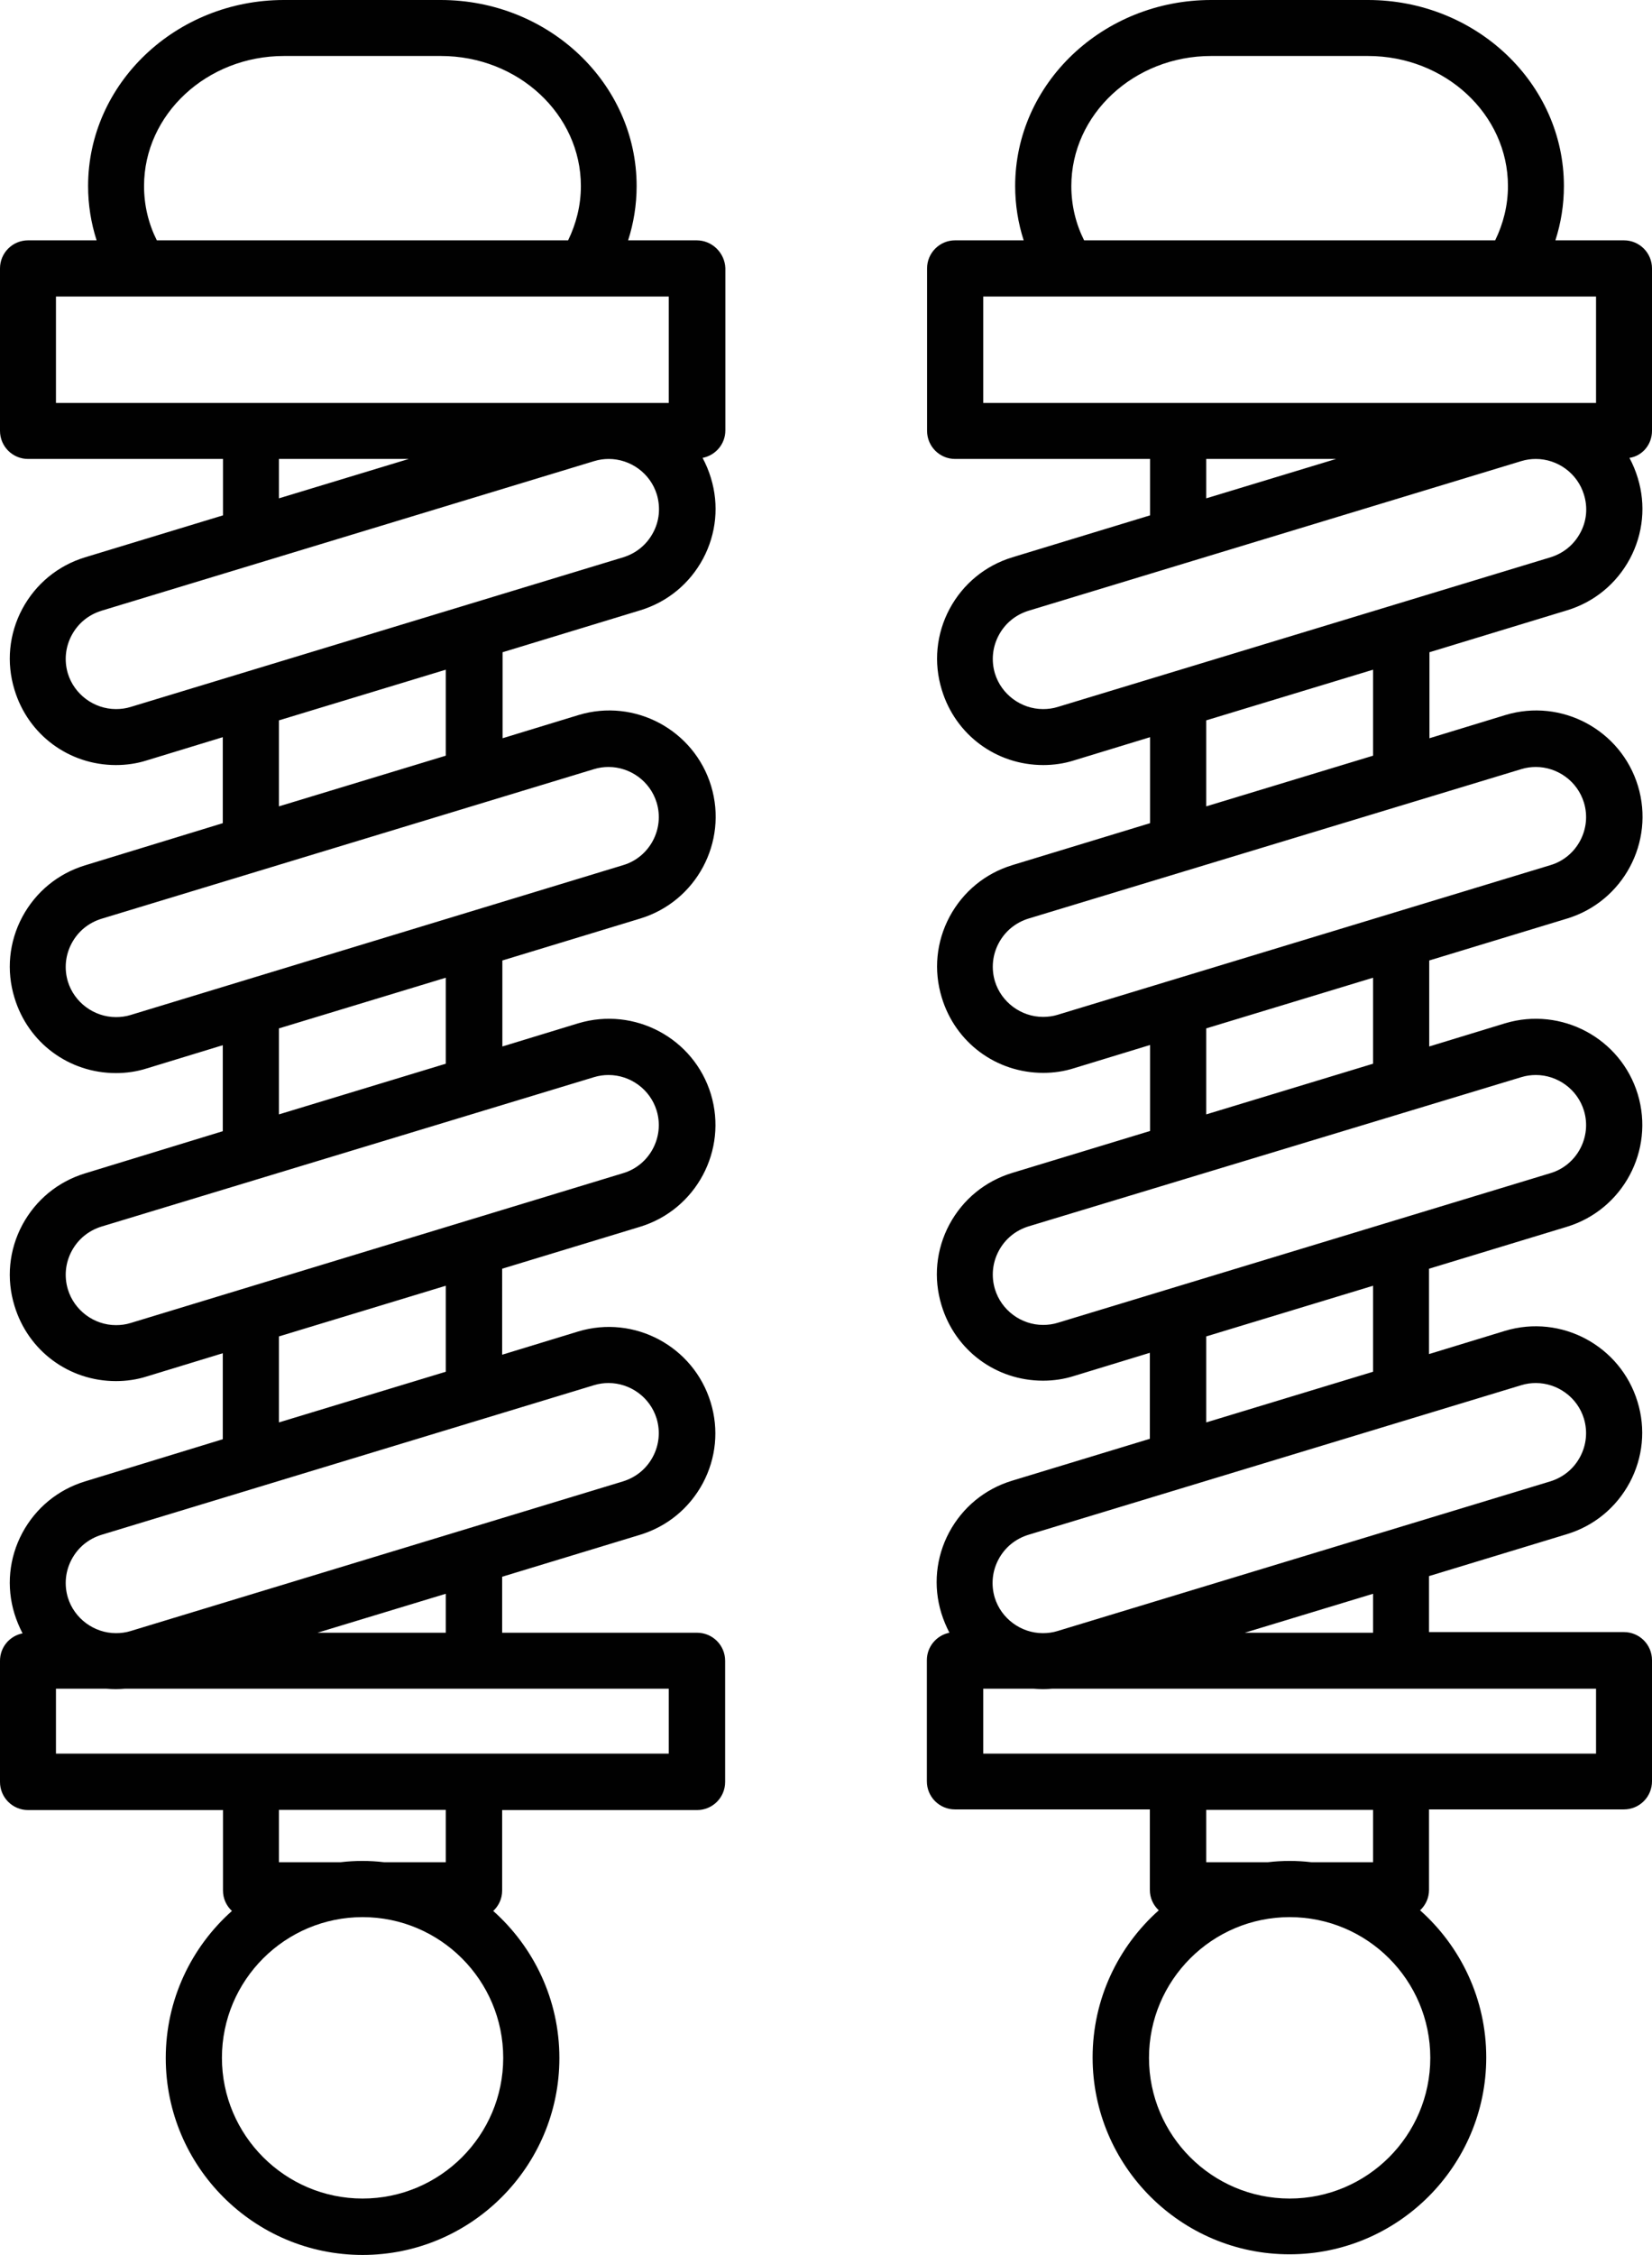 <?xml version="1.0" encoding="utf-8"?>
<!-- Generator: Adobe Illustrator 27.2.0, SVG Export Plug-In . SVG Version: 6.00 Build 0)  -->
<svg version="1.1" id="Layer_1" xmlns="http://www.w3.org/2000/svg" xmlns:xlink="http://www.w3.org/1999/xlink" x="0px" y="0px"
	 viewBox="0 0 77.64 105.92" style="enable-background:new 0 0 77.64 105.92;" xml:space="preserve">
<style type="text/css">
	.st0{fill:#010101;}
</style>
<path class="st0" d="M32.74,11.29h-3.22c0.26-0.81,0.4-1.66,0.4-2.55c0-4.82-4.13-8.74-9.21-8.74h-7.37C8.27,0,4.14,3.92,4.14,8.74
	c0,0.89,0.14,1.74,0.4,2.55H1.32C0.59,11.29,0,11.88,0,12.61v7.63c0,0.73,0.59,1.32,1.32,1.32h9.16v2.65L4,26.18
	c-1.28,0.39-2.32,1.25-2.95,2.42c-0.63,1.18-0.76,2.53-0.37,3.8c0.64,2.12,2.56,3.54,4.77,3.54c0.49,0,0.98-0.07,1.45-0.22
	l3.57-1.09v4.04L4,40.65c-1.28,0.39-2.32,1.25-2.95,2.42c-0.63,1.18-0.76,2.53-0.37,3.8c0.64,2.12,2.56,3.54,4.77,3.54
	c0.49,0,0.98-0.07,1.45-0.22l3.57-1.09v4.04L4,55.12c-1.28,0.39-2.32,1.25-2.95,2.42c-0.63,1.18-0.76,2.53-0.37,3.8
	c0.64,2.12,2.56,3.54,4.77,3.54c0.49,0,0.98-0.07,1.45-0.22l3.57-1.09v4.04L4,69.59c-1.28,0.39-2.32,1.25-2.95,2.42
	c-0.63,1.18-0.76,2.53-0.37,3.8c0.1,0.32,0.23,0.63,0.38,0.92C0.45,76.85,0,77.38,0,78.02v5.69c0,0.73,0.59,1.32,1.32,1.32h9.16
	v3.78c0,0.38,0.16,0.72,0.42,0.96c-1.91,1.7-3.11,4.17-3.11,6.91c0,5.1,4.15,9.25,9.25,9.25s9.25-4.15,9.25-9.25
	c0-2.75-1.21-5.22-3.11-6.91c0.26-0.24,0.42-0.58,0.42-0.96v-3.78h9.16c0.73,0,1.32-0.59,1.32-1.32v-5.69
	c0-0.73-0.59-1.32-1.32-1.32l-9.16,0v-2.63l6.48-1.97c1.28-0.39,2.32-1.25,2.95-2.42c0.63-1.18,0.76-2.53,0.37-3.8
	c-0.8-2.63-3.59-4.13-6.23-3.33l-3.57,1.09V59.6l6.48-1.97c2.63-0.8,4.13-3.59,3.33-6.23c-0.8-2.63-3.59-4.12-6.23-3.33l-3.57,1.09
	v-4.04l6.48-1.97c2.63-0.8,4.13-3.59,3.33-6.23c-0.8-2.63-3.59-4.13-6.23-3.33l-3.57,1.09v-4.04l6.47-1.97
	c1.28-0.39,2.32-1.25,2.95-2.42c0.63-1.18,0.76-2.53,0.37-3.8c-0.1-0.33-0.23-0.64-0.39-0.94c0.61-0.12,1.07-0.65,1.07-1.29l0-7.63
	C34.06,11.88,33.47,11.29,32.74,11.29L32.74,11.29z M13.35,2.63h7.37c3.63,0,6.58,2.74,6.58,6.11c0,0.91-0.22,1.77-0.6,2.55H7.37
	c-0.39-0.78-0.6-1.64-0.6-2.55C6.77,5.37,9.72,2.63,13.35,2.63L13.35,2.63z M23.65,96.67c0,3.65-2.97,6.61-6.61,6.61
	s-6.61-2.97-6.61-6.61c0-3.65,2.97-6.61,6.61-6.61C20.68,90.06,23.65,93.02,23.65,96.67z M13.11,87.48v-2.46h7.84v2.46h-2.9
	c-0.34-0.04-0.68-0.06-1.02-0.06s-0.69,0.02-1.02,0.06H13.11z M31.43,79.33v3.05H2.63v-3.05h2.37c0.15,0.01,0.29,0.02,0.44,0.02
	c0.14,0,0.29-0.01,0.43-0.02H31.43z M14.92,76.7l6.03-1.83v1.83H14.92z M27.92,65.07c0.23-0.07,0.46-0.1,0.68-0.1
	c1.01,0,1.95,0.66,2.26,1.67c0.18,0.6,0.12,1.24-0.18,1.8c-0.3,0.56-0.79,0.96-1.4,1.15L6.14,76.62c-0.22,0.07-0.46,0.1-0.69,0.1
	c-1.03,0-1.96-0.69-2.26-1.67c-0.18-0.6-0.12-1.24,0.18-1.8c0.3-0.56,0.79-0.96,1.4-1.15L27.92,65.07z M13.11,66.82v-4.04l7.84-2.38
	v4.04L13.11,66.82z M27.92,50.6c0.23-0.07,0.46-0.1,0.68-0.1c1.01,0,1.95,0.66,2.26,1.67c0.38,1.24-0.33,2.57-1.57,2.94L6.14,62.15
	c-0.22,0.07-0.46,0.1-0.69,0.1c-1.03,0-1.96-0.69-2.26-1.68c-0.18-0.6-0.12-1.24,0.18-1.8c0.3-0.56,0.79-0.96,1.4-1.15L27.92,50.6z
	 M13.11,52.35v-4.04l7.84-2.38v4.04L13.11,52.35z M27.92,36.13c0.23-0.07,0.46-0.1,0.68-0.1c1.01,0,1.95,0.66,2.26,1.67
	c0.38,1.24-0.33,2.57-1.57,2.94L6.14,47.68c-0.22,0.07-0.46,0.1-0.69,0.1c-1.03,0-1.96-0.69-2.26-1.67c-0.18-0.6-0.12-1.24,0.18-1.8
	c0.3-0.56,0.79-0.96,1.4-1.15L27.92,36.13z M13.11,37.88v-4.04l7.84-2.38v4.04L13.11,37.88z M30.69,25.03
	c-0.3,0.56-0.79,0.96-1.4,1.15L6.14,33.21c-0.22,0.07-0.46,0.1-0.69,0.1c-1.03,0-1.96-0.69-2.26-1.67c-0.18-0.6-0.12-1.24,0.18-1.8
	c0.3-0.56,0.79-0.96,1.4-1.15l23.16-7.03c0.23-0.07,0.46-0.1,0.68-0.1c1.01,0,1.95,0.66,2.26,1.67
	C31.05,23.84,30.99,24.48,30.69,25.03L30.69,25.03z M13.11,23.41v-1.85h6.1L13.11,23.41z M31.43,18.93H2.63v-5h28.8V18.93z"/>
<path class="st0" d="M77.64,20.24v-7.63c0-0.73-0.59-1.32-1.32-1.32H73.1c0.26-0.81,0.4-1.66,0.4-2.55C73.5,3.92,69.37,0,64.29,0
	h-7.37c-5.08,0-9.21,3.92-9.21,8.74c0,0.89,0.14,1.74,0.4,2.55h-3.22c-0.73,0-1.32,0.59-1.32,1.32v7.63c0,0.73,0.59,1.32,1.32,1.32
	h9.16v2.65l-6.47,1.97c-1.28,0.39-2.32,1.25-2.95,2.42c-0.63,1.18-0.76,2.53-0.37,3.8c0.64,2.12,2.56,3.54,4.77,3.54
	c0.49,0,0.98-0.07,1.45-0.22l3.57-1.09v4.04l-6.47,1.97c-1.28,0.39-2.32,1.25-2.95,2.42c-0.63,1.18-0.76,2.53-0.37,3.8
	c0.64,2.12,2.56,3.54,4.77,3.54c0.49,0,0.98-0.07,1.45-0.22l3.57-1.09v4.04l-6.48,1.97c-1.28,0.39-2.32,1.25-2.95,2.42
	c-0.63,1.18-0.76,2.53-0.37,3.8c0.64,2.12,2.56,3.54,4.77,3.54c0.49,0,0.98-0.07,1.45-0.22l3.57-1.09v4.04l-6.48,1.97
	c-1.28,0.39-2.32,1.25-2.95,2.42c-0.63,1.18-0.76,2.53-0.37,3.8c0.1,0.32,0.23,0.63,0.38,0.92c-0.6,0.12-1.06,0.65-1.06,1.29v5.69
	c0,0.73,0.59,1.32,1.32,1.32h9.16v3.78c0,0.38,0.16,0.72,0.42,0.96c-1.91,1.7-3.11,4.17-3.11,6.91c0,5.1,4.15,9.25,9.25,9.25
	s9.25-4.15,9.25-9.25c0-2.75-1.21-5.22-3.11-6.91c0.26-0.24,0.42-0.58,0.42-0.96v-3.78h9.16c0.73,0,1.32-0.59,1.32-1.32v-5.69
	c0-0.73-0.59-1.32-1.32-1.32l-9.16,0v-2.63l6.48-1.97c1.28-0.39,2.32-1.25,2.95-2.42c0.63-1.18,0.76-2.53,0.37-3.8
	c-0.8-2.63-3.59-4.13-6.23-3.33l-3.57,1.09V59.6l6.48-1.97c2.63-0.8,4.13-3.59,3.33-6.23c-0.8-2.63-3.59-4.12-6.23-3.33l-3.57,1.09
	v-4.04l6.48-1.97c2.63-0.8,4.13-3.59,3.33-6.23c-0.8-2.63-3.59-4.13-6.23-3.33l-3.57,1.09v-4.04l6.47-1.97
	c1.28-0.39,2.32-1.25,2.95-2.42c0.63-1.18,0.76-2.53,0.37-3.8c-0.1-0.33-0.23-0.64-0.39-0.94C77.18,21.42,77.64,20.89,77.64,20.24
	L77.64,20.24z M56.92,2.63h7.37c3.63,0,6.58,2.74,6.58,6.11c0,0.91-0.22,1.77-0.6,2.55H50.95c-0.39-0.78-0.6-1.64-0.6-2.55
	C50.35,5.37,53.3,2.63,56.92,2.63L56.92,2.63z M67.22,96.67c0,3.65-2.97,6.61-6.61,6.61c-3.65,0-6.61-2.97-6.61-6.61
	c0-3.65,2.97-6.61,6.61-6.61C64.26,90.06,67.22,93.02,67.22,96.67L67.22,96.67z M56.69,87.48v-2.46h7.84v2.46h-2.9
	c-0.34-0.04-0.68-0.06-1.02-0.06s-0.69,0.02-1.02,0.06H56.69z M75.01,79.33v3.05h-28.8v-3.05h2.37c0.15,0.01,0.29,0.02,0.44,0.02
	c0.14,0,0.29-0.01,0.43-0.02H75.01z M58.5,76.7l6.03-1.83v1.83H58.5z M71.5,65.07c0.23-0.07,0.46-0.1,0.68-0.1
	c1.01,0,1.95,0.66,2.26,1.67c0.18,0.6,0.12,1.24-0.18,1.8c-0.3,0.56-0.79,0.96-1.4,1.15l-23.16,7.03c-0.22,0.07-0.46,0.1-0.69,0.1
	c-1.03,0-1.96-0.69-2.26-1.67c-0.18-0.6-0.12-1.24,0.18-1.8c0.3-0.56,0.79-0.96,1.4-1.15L71.5,65.07z M56.69,66.82v-4.04l7.84-2.38
	v4.04L56.69,66.82z M71.5,50.6c0.23-0.07,0.46-0.1,0.68-0.1c1.01,0,1.95,0.66,2.26,1.67c0.38,1.24-0.33,2.57-1.57,2.94l-23.16,7.03
	c-0.22,0.07-0.46,0.1-0.69,0.1c-1.03,0-1.96-0.69-2.26-1.68c-0.18-0.6-0.12-1.24,0.18-1.8c0.3-0.56,0.79-0.96,1.4-1.15L71.5,50.6z
	 M56.69,52.35v-4.04l7.84-2.38v4.04L56.69,52.35z M71.5,36.13c0.23-0.07,0.46-0.1,0.68-0.1c1.01,0,1.95,0.66,2.26,1.67
	c0.38,1.24-0.33,2.57-1.57,2.94l-23.16,7.03c-0.22,0.07-0.46,0.1-0.69,0.1c-1.03,0-1.96-0.69-2.26-1.67
	c-0.18-0.6-0.12-1.24,0.18-1.8c0.3-0.56,0.79-0.96,1.4-1.15L71.5,36.13z M56.69,37.88v-4.04l7.84-2.38v4.04L56.69,37.88z
	 M74.27,25.03c-0.3,0.56-0.79,0.96-1.4,1.15l-23.16,7.03c-0.22,0.07-0.46,0.1-0.69,0.1c-1.03,0-1.96-0.69-2.26-1.67
	c-0.18-0.6-0.12-1.24,0.18-1.8c0.3-0.56,0.79-0.96,1.4-1.15l23.16-7.03c0.23-0.07,0.46-0.1,0.68-0.1c1.01,0,1.95,0.66,2.26,1.67
	C74.63,23.84,74.57,24.48,74.27,25.03L74.27,25.03z M56.69,23.41v-1.85h6.1L56.69,23.41z M75.01,18.93h-28.8v-5h28.8V18.93z"/>
</svg>
